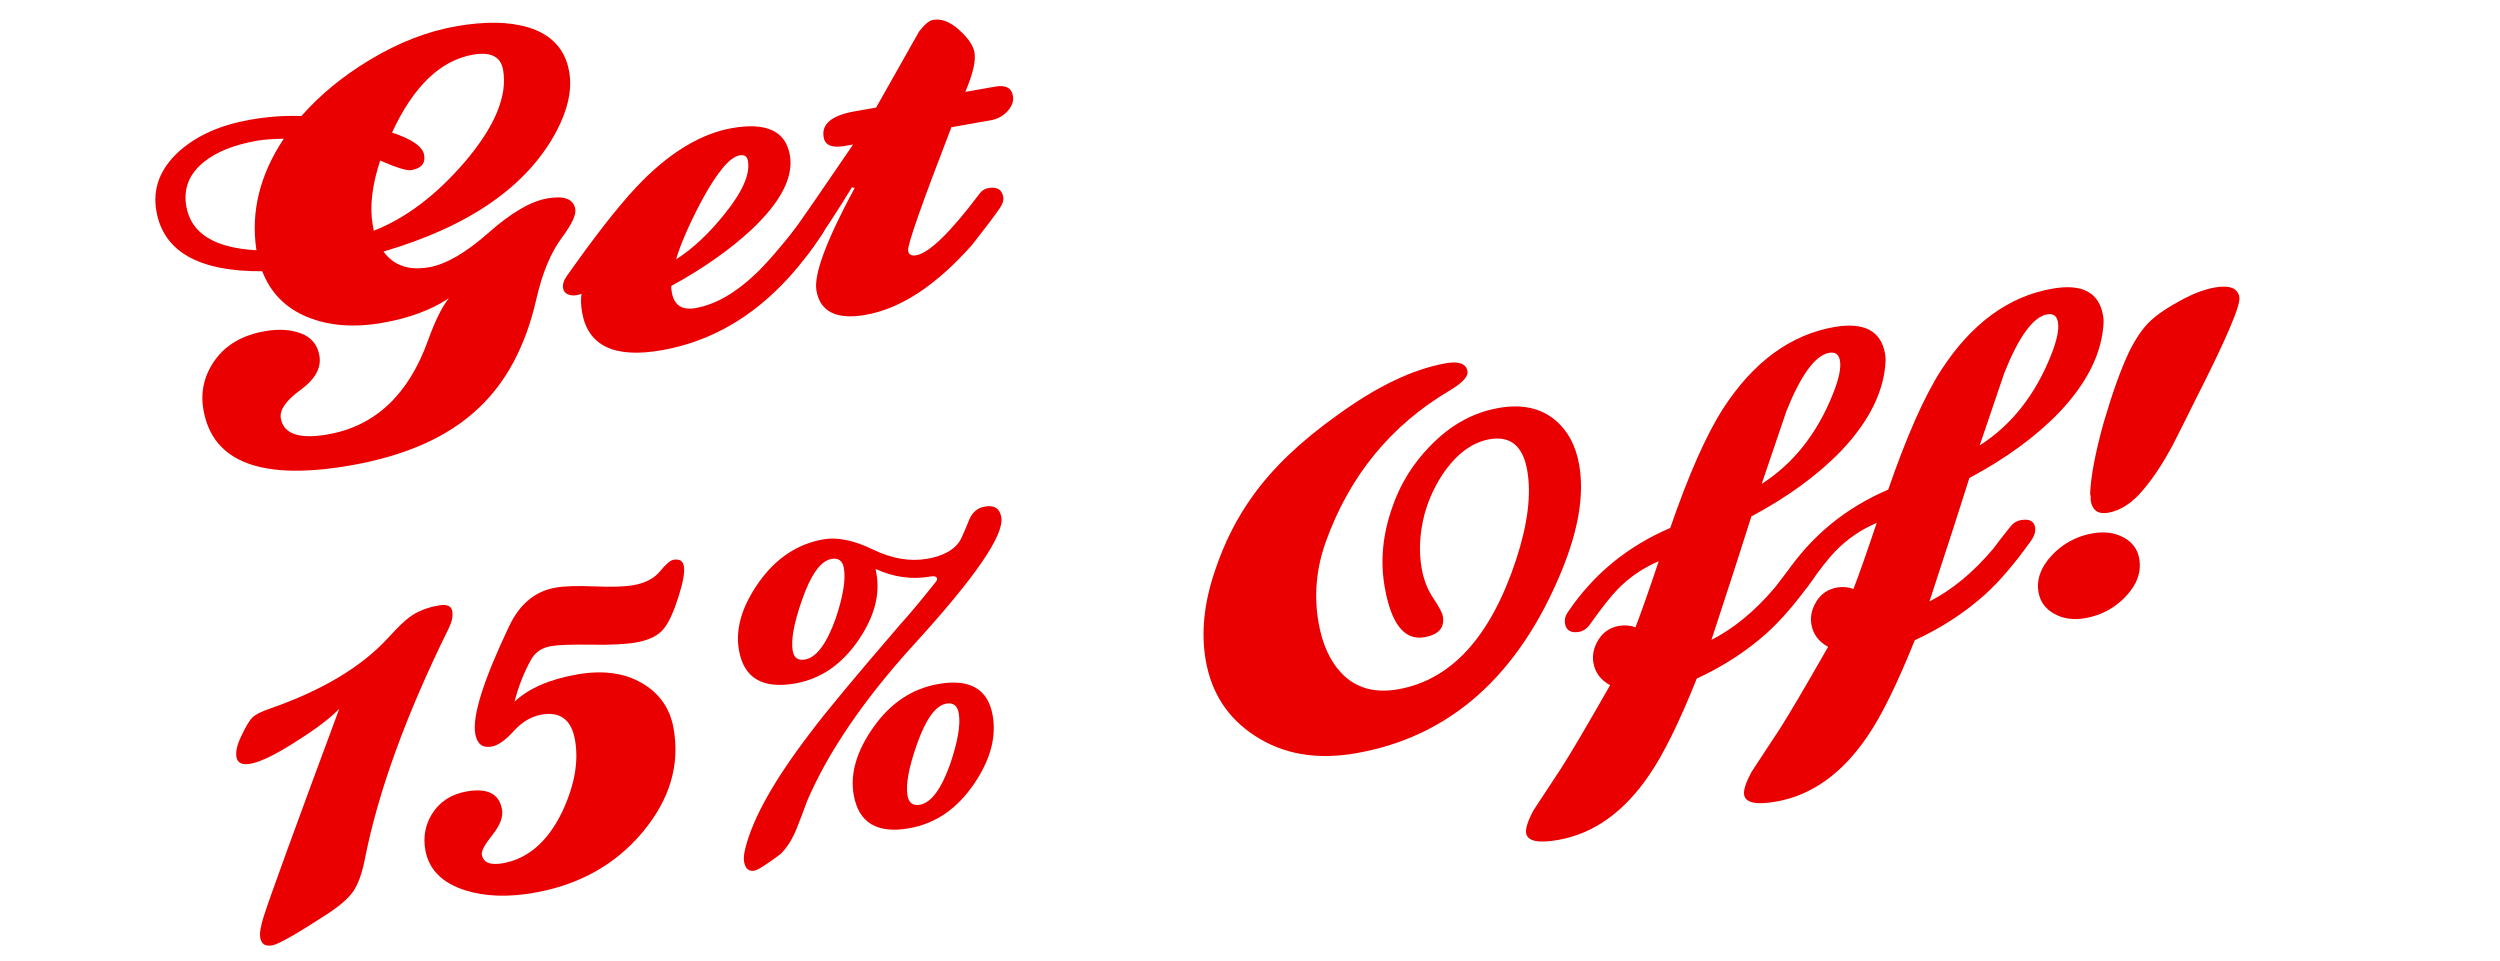 <?xml version="1.0" encoding="utf-8"?>
<svg xmlns="http://www.w3.org/2000/svg" xmlns:xlink="http://www.w3.org/1999/xlink" version="1.1" id="Layer_1" x="0px" y="0px" viewBox="0 0 485 186.5" style="enable-background:new 0 0 485 186.5;">
<style type="text/css">
	.st0{fill:#EA0000;}
	.st1{fill:none;stroke:#000000;stroke-width:2;stroke-miterlimit:10;}
	.st2{fill:#EA0000;stroke:url(#);stroke-miterlimit:10;}
	.st3{fill:#EB0000;}
</style>
<g>
	<path class="st0" d="M110.42,13.9c0.61,3.45-0.23,7.33-2.5,11.63c-5.68,10.62-16.85,18.38-33.52,23.27&#xA;		c1.96,2.72,4.91,3.74,8.87,3.04c3.28-0.58,7.12-2.81,11.51-6.69c4.39-3.88,8.19-6.1,11.39-6.66c3.28-0.58,5.1,0.11,5.44,2.07&#xA;		c0.19,1.08-0.66,2.91-2.55,5.47c-2.18,2.9-3.86,6.92-5.03,12.08c-2.06,9.01-5.81,16.05-11.24,21.12&#xA;		c-5.8,5.48-14.01,9.16-24.61,11.03c-17.34,3.06-26.91-0.52-28.71-10.73c-0.62-3.52,0.13-6.75,2.26-9.71&#xA;		c2.13-2.95,5.34-4.81,9.63-5.57c2.69-0.47,5.04-0.33,7.04,0.43c2,0.76,3.19,2.19,3.56,4.29c0.42,2.37-0.8,4.59-3.64,6.66&#xA;		c-2.85,2.07-4.13,3.92-3.84,5.54c0.54,3.04,3.58,4.07,9.14,3.1c9.17-1.62,15.65-7.71,19.43-18.28c1.34-3.72,2.68-6.44,4.03-8.14&#xA;		c-3.42,2.28-7.69,3.86-12.83,4.77c-5.55,0.98-10.44,0.6-14.65-1.13c-4.21-1.73-7.12-4.69-8.72-8.87&#xA;		c-12.31,0.08-19.16-3.8-20.54-11.65c-0.78-4.39,0.71-8.28,4.45-11.66c3.45-3.05,8-5.07,13.64-6.07c3.54-0.62,6.88-0.86,10.03-0.72&#xA;		c3.61-4.12,8.05-7.76,13.3-10.92c5.57-3.35,11.13-5.52,16.69-6.5c5.64-0.99,10.34-0.92,14.1,0.23&#xA;		C107.03,6.72,109.66,9.57,110.42,13.9z M55.05,26.91c-2.16,0.04-3.88,0.16-5.14,0.38c-4.46,0.79-7.91,2.16-10.34,4.12&#xA;		c-2.89,2.32-4.03,5.21-3.42,8.66c0.92,5.21,5.45,8.03,13.6,8.48C48.62,41.15,50.38,33.94,55.05,26.91z M97.6,13.55&#xA;		c-0.45-2.57-2.41-3.55-5.86-2.94c-6.31,1.11-11.54,6.15-15.69,15.11c3.87,1.27,5.95,2.72,6.23,4.34c0.29,1.62-0.54,2.6-2.47,2.95&#xA;		c-0.84,0.15-2.86-0.47-6.06-1.86c-1.58,4.81-2.06,8.98-1.44,12.49l0.2,1.12c6.17-2.41,12.03-6.83,17.58-13.25&#xA;		C95.99,24.6,98.49,18.62,97.6,13.55z"/>
	<path class="st0" d="M160.12,43.31c0.12,0.68-0.14,1.45-0.76,2.33c-2.06,3.08-4.11,5.75-6.14,7.99&#xA;		c-7.12,7.88-15.39,12.65-24.81,14.31c-9.17,1.62-14.33-0.82-15.48-7.31c-0.24-1.35-0.28-2.56-0.12-3.64&#xA;		c-0.24,0.11-0.53,0.2-0.87,0.26c-0.67,0.12-1.27,0.07-1.78-0.16c-0.52-0.22-0.82-0.6-0.92-1.15c-0.13-0.74,0.12-1.55,0.74-2.43&#xA;		l1.88-2.63c5.16-7.18,9.43-12.47,12.82-15.86c5.75-5.75,11.53-9.15,17.34-10.17c6.65-1.17,10.39,0.57,11.21,5.24&#xA;		c0.75,4.26-1.74,9.09-7.47,14.49c-4.18,3.87-9.35,7.51-15.52,10.89c-0.05,0.22-0.02,0.63,0.09,1.24c0.44,2.5,1.97,3.52,4.58,3.06&#xA;		c3.87-0.68,7.77-2.9,11.71-6.67c2.08-1.97,4.97-5.3,8.65-10c0.65-0.74,1.4-1.19,2.24-1.33C159.03,41.52,159.9,42.03,160.12,43.31z&#xA;		 M145.1,31.21c-0.15-0.88-0.7-1.24-1.62-1.07c-1.94,0.34-4.44,3.37-7.51,9.07c-2.4,4.6-4,8.31-4.81,11.1&#xA;		c3.2-2.03,6.33-4.95,9.39-8.77C144.04,37.22,145.56,33.78,145.1,31.21z"/>
	<path class="st0" d="M196.51,18.59c0.18,1.01-0.17,2-1.04,2.96c-0.87,0.96-1.94,1.54-3.2,1.77l-7.7,1.36&#xA;		c-5.78,14.97-8.58,22.95-8.4,23.97c0.13,0.75,0.66,1.03,1.58,0.87c2.53-0.44,6.64-4.45,12.33-12.01c0.42-0.56,0.97-0.9,1.64-1.02&#xA;		c1.68-0.3,2.65,0.26,2.9,1.68c0.12,0.68-0.1,1.41-0.65,2.21c-1.11,1.59-2.9,3.96-5.38,7.12c-6.95,7.85-13.83,12.37-20.65,13.58&#xA;		c-5.64,0.99-8.82-0.57-9.55-4.7c-0.55-3.11,1.93-9.75,7.42-19.93l-0.54-0.11c-2.76,4.53-5.49,8.71-8.2,12.53&#xA;		c-0.48,0.71-1.19,1.15-2.11,1.32c-1.6,0.28-2.52-0.29-2.77-1.71c-0.11-0.61,0.04-1.23,0.45-1.86c2.93-4.07,7.21-10.27,12.86-18.59&#xA;		l-1.64,0.29c-2.44,0.43-3.8-0.13-4.07-1.69c-0.45-2.57,1.55-4.25,6.01-5.03l4.17-0.74c1.85-3.25,4.63-8.17,8.33-14.75&#xA;		c1.06-1.37,1.97-2.13,2.73-2.26c1.6-0.28,3.27,0.36,5.03,1.94c1.75,1.57,2.75,3.04,2.99,4.39c0.29,1.62-0.31,4.17-1.78,7.64&#xA;		l5.81-1.02C195.09,16.44,196.23,17.04,196.51,18.59z"/>
	<path class="st0" d="M87.74,118.57c0.17,0.95-0.07,2.07-0.71,3.37c-8.25,16.72-13.65,31.59-16.22,44.59&#xA;		c-0.54,2.82-1.3,4.94-2.26,6.36c-0.97,1.43-2.81,3.01-5.54,4.74c-5.61,3.64-9,5.56-10.18,5.77c-1.35,0.24-2.13-0.25-2.34-1.47&#xA;		c-0.15-0.88,0.07-2.28,0.69-4.2c1.23-3.84,6.11-17.25,14.64-40.23c-1.69,1.76-4.36,3.8-8.03,6.12c-4.13,2.68-7.2,4.2-9.22,4.55&#xA;		c-1.6,0.28-2.5-0.15-2.7-1.3c-0.18-1.01,0.11-2.32,0.87-3.92c0.88-1.9,1.61-3.14,2.21-3.74c0.59-0.59,1.74-1.18,3.46-1.76&#xA;		c10.14-3.53,17.79-8.12,22.95-13.78c1.82-1.99,3.19-3.31,4.12-3.97c1.46-1.09,3.36-1.85,5.72-2.26&#xA;		C86.72,117.19,87.56,117.56,87.74,118.57z"/>
	<path class="st0" d="M132.67,109.82c0.2,1.15-0.14,3.13-1.04,5.94c-0.89,2.81-1.8,4.82-2.71,6.02c-1.05,1.44-2.88,2.39-5.48,2.85&#xA;		c-2.02,0.36-4.92,0.5-8.71,0.44c-3.79-0.06-6.4,0.03-7.83,0.28c-1.77,0.31-3.05,1.17-3.84,2.56c-1.39,2.48-2.47,5.21-3.24,8.21&#xA;		c2.75-2.58,6.79-4.34,12.09-5.27c4.97-0.88,9.16-0.33,12.59,1.65c3.43,1.97,5.49,4.92,6.18,8.84c1.25,7.1-0.76,13.8-6.02,20.1&#xA;		c-5.27,6.3-12.28,10.22-21.03,11.76c-5.05,0.89-9.5,0.74-13.36-0.47c-4.51-1.44-7.09-4.05-7.76-7.84c-0.44-2.5-0.02-4.81,1.25-6.91&#xA;		c1.48-2.42,3.74-3.9,6.77-4.44c4.04-0.71,6.33,0.45,6.86,3.5c0.25,1.42-0.37,3.06-1.86,4.93c-1.49,1.87-2.18,3.14-2.06,3.81&#xA;		c0.27,1.56,1.63,2.12,4.07,1.69c4.88-0.86,8.72-4.19,11.52-9.98c2.4-5.1,3.23-9.74,2.49-13.93c-0.69-3.92-2.85-5.56-6.47-4.93&#xA;		c-2.02,0.36-3.83,1.43-5.42,3.2c-1.6,1.78-3.02,2.78-4.29,3.01c-1.77,0.31-2.82-0.51-3.17-2.47c-0.61-3.45,1.59-10.42,6.59-20.93&#xA;		c2.03-4.26,5.01-6.74,8.97-7.44c1.68-0.3,4.21-0.38,7.57-0.24c3.36,0.14,5.89,0.06,7.57-0.24c2.27-0.4,3.98-1.29,5.13-2.68&#xA;		c1.14-1.39,2.01-2.13,2.6-2.24C131.81,108.4,132.49,108.8,132.67,109.82z"/>
	<path class="st0" d="M194.25,100.32c0.61,3.45-5.05,11.7-16.98,24.75c-9.67,10.63-16.57,20.74-20.69,30.32&#xA;		c-0.64,1.79-1.32,3.58-2.04,5.38c-0.85,2.1-1.9,3.75-3.16,4.95c-2.69,2.01-4.36,3.07-5.03,3.19c-1.09,0.19-1.76-0.39-2-1.74&#xA;		c-0.12-0.68-0.02-1.6,0.29-2.77c1.49-5.84,5.68-13.27,12.6-22.3c2.81-3.77,8.64-10.79,17.5-21.07c1.6-1.75,3.86-4.45,6.77-8.1&#xA;		c0.22-0.25,0.31-0.47,0.27-0.68c-0.07-0.41-0.49-0.54-1.24-0.41c-3.62,0.64-7.18,0.15-10.67-1.46l0.16,0.91&#xA;		c0.73,4.13-0.43,8.41-3.46,12.85c-3.24,4.76-7.34,7.57-12.31,8.45c-6.31,1.11-9.95-1.03-10.9-6.45c-0.73-4.12,0.56-8.52,3.86-13.18&#xA;		c3.3-4.66,7.48-7.44,12.53-8.33c2.69-0.47,5.89,0.18,9.59,1.97c3.7,1.79,7.23,2.39,10.6,1.79c2.86-0.51,4.89-1.56,6.08-3.16&#xA;		c0.29-0.33,0.94-1.77,1.97-4.32c0.6-1.5,1.62-2.38,3.05-2.63C192.88,97.94,193.96,98.63,194.25,100.32z M163.71,110.2&#xA;		c-0.25-1.42-1.05-2.01-2.4-1.77c-2.1,0.37-4.02,3.05-5.74,8.02c-1.56,4.46-2.15,7.74-1.78,9.83c0.24,1.35,1.03,1.91,2.38,1.67&#xA;		c2.19-0.39,4.16-3,5.91-7.84C163.56,115.73,164.11,112.43,163.71,110.2z M192.58,138.79c0.74,4.19-0.44,8.58-3.54,13.17&#xA;		c-3.3,4.91-7.52,7.81-12.65,8.72c-6.23,1.1-9.82-1.06-10.77-6.47c-0.73-4.12,0.56-8.52,3.86-13.18c3.3-4.66,7.48-7.44,12.53-8.33&#xA;		C188.14,131.62,191.67,133.65,192.58,138.79z M186,138.38c-0.26-1.49-1.07-2.11-2.41-1.88c-2.1,0.37-4.02,3.04-5.75,8.02&#xA;		c-1.56,4.46-2.15,7.74-1.78,9.83c0.25,1.42,1.05,2.01,2.4,1.77c2.19-0.39,4.15-3.03,5.89-7.94&#xA;		C185.83,143.81,186.38,140.54,186,138.38z"/>
	<path class="st0" d="M306.36,90.17c1.01,5.75-0.12,12.61-3.4,20.58c-8.38,20.37-21.66,32.16-39.84,35.37&#xA;		c-7.66,1.35-14.24,0.21-19.74-3.42c-5.2-3.4-8.35-8.25-9.46-14.54c-0.94-5.34-0.36-11.13,1.76-17.36&#xA;		c1.81-5.48,4.29-10.38,7.43-14.7c3.83-5.35,9.25-10.52,16.27-15.52c7.69-5.61,14.73-8.98,21.13-10.11&#xA;		c2.52-0.44,3.92,0.08,4.18,1.56c0.18,1.01-0.99,2.27-3.5,3.76c-11.39,6.75-19.39,16.53-23.99,29.33&#xA;		c-1.86,5.21-2.32,10.45-1.39,15.73c0.72,4.06,2.15,7.26,4.3,9.6c2.78,3,6.49,4.09,11.12,3.27c10.35-1.82,17.98-10.21,22.9-25.16&#xA;		c2.26-6.88,2.97-12.66,2.15-17.32c-0.83-4.73-3.27-6.74-7.31-6.03c-3.11,0.55-5.94,2.51-8.47,5.89c-1.95,2.72-3.34,5.65-4.18,8.79&#xA;		c-0.92,3.65-1.09,7.1-0.52,10.34c0.39,2.23,1.15,4.18,2.26,5.82c1.11,1.65,1.73,2.82,1.85,3.49c0.39,2.23-0.8,3.59-3.58,4.08&#xA;		c-3.87,0.68-6.44-2.56-7.7-9.73c-0.88-5-0.4-10.14,1.45-15.42c1.54-4.53,4.01-8.52,7.39-11.97c3.89-4.03,8.31-6.49,13.28-7.36&#xA;		c4.46-0.79,8.11,0,10.96,2.36C304.16,83.55,305.71,86.45,306.36,90.17z"/>
	<path class="st0" d="M365.7,68.62c0.08,0.47,0.12,0.92,0.11,1.34c-0.27,5.84-3.08,11.59-8.41,17.28&#xA;		c-4.54,4.77-10.42,9.09-17.63,12.94c-1.67,5.32-4.25,13.3-7.75,23.96c4.38-2.24,8.51-5.65,12.38-10.24&#xA;		c0.77-1.04,1.87-2.46,3.29-4.24c0.57-0.73,1.27-1.17,2.11-1.31c1.6-0.28,2.51,0.19,2.72,1.4c0.14,0.81-0.14,1.7-0.83,2.66&#xA;		c-3.13,4.39-6.08,7.83-8.85,10.34c-3.97,3.56-8.53,6.52-13.66,8.89c-3.44,8.56-6.51,14.78-9.2,18.67&#xA;		c-4.89,7.21-10.79,11.42-17.69,12.64c-3.87,0.68-5.94,0.25-6.22-1.31c-0.15-0.88,0.32-2.36,1.43-4.44&#xA;		c0.21-0.32,2.02-3.08,5.44-8.28c1.77-2.75,4.91-8.08,9.42-15.99c-1.83-1-2.91-2.45-3.24-4.35c-0.26-1.48,0.06-2.97,0.97-4.46&#xA;		c0.91-1.48,2.25-2.39,4.02-2.7c1.09-0.19,2.15-0.1,3.17,0.28c1.07-2.77,2.58-7.04,4.51-12.82c-3.07,1.31-5.74,3.14-8.01,5.49&#xA;		c-1.25,1.27-3.09,3.61-5.53,7.04c-0.58,0.66-1.2,1.05-1.88,1.17c-1.6,0.28-2.52-0.25-2.76-1.61c-0.13-0.74,0.04-1.47,0.53-2.18&#xA;		c4.95-7.36,11.58-12.81,19.89-16.37c3.56-10.32,6.97-18.03,10.24-23.14c5.87-9.05,13.05-14.33,21.55-15.83&#xA;		C361.61,62.44,364.91,64.16,365.7,68.62z M356.95,69.96c-0.21-1.22-0.91-1.72-2.09-1.51c-2.69,0.47-5.46,4.24-8.29,11.29&#xA;		c-1.59,4.74-3.19,9.45-4.8,14.13c6.16-3.94,10.77-9.78,13.84-17.5C356.75,73.51,357.2,71.38,356.95,69.96z"/>
	<path class="st0" d="M407.99,61.17c0.08,0.47,0.12,0.92,0.11,1.34c-0.27,5.84-3.08,11.59-8.41,17.28&#xA;		c-4.54,4.77-10.42,9.09-17.63,12.94c-1.67,5.32-4.25,13.3-7.75,23.96c4.38-2.24,8.51-5.65,12.38-10.24&#xA;		c0.77-1.04,1.86-2.46,3.29-4.24c0.57-0.73,1.27-1.17,2.11-1.31c1.6-0.28,2.51,0.19,2.72,1.4c0.14,0.81-0.14,1.7-0.83,2.66&#xA;		c-3.13,4.39-6.08,7.84-8.85,10.35c-3.97,3.56-8.53,6.52-13.66,8.89c-3.44,8.55-6.51,14.78-9.2,18.67&#xA;		c-4.89,7.21-10.79,11.42-17.69,12.64c-3.87,0.68-5.94,0.25-6.22-1.31c-0.16-0.88,0.32-2.36,1.43-4.44&#xA;		c0.21-0.32,2.02-3.08,5.44-8.28c1.77-2.75,4.91-8.08,9.42-15.99c-1.83-1-2.91-2.45-3.24-4.35c-0.26-1.48,0.06-2.97,0.97-4.46&#xA;		c0.91-1.49,2.25-2.39,4.02-2.7c1.09-0.19,2.15-0.1,3.17,0.28c1.07-2.77,2.58-7.04,4.51-12.82c-3.07,1.31-5.74,3.14-8.01,5.49&#xA;		c-1.25,1.27-3.09,3.61-5.53,7.04c-0.58,0.66-1.2,1.05-1.88,1.17c-1.6,0.28-2.52-0.25-2.76-1.61c-0.13-0.74,0.04-1.47,0.53-2.18&#xA;		c4.95-7.36,11.58-12.81,19.89-16.37c3.56-10.32,6.97-18.03,10.24-23.14c5.87-9.05,13.05-14.33,21.55-15.83&#xA;		C403.9,54.98,407.2,56.7,407.99,61.17z M399.24,62.5c-0.21-1.22-0.91-1.72-2.09-1.51c-2.69,0.47-5.46,4.24-8.29,11.29&#xA;		c-1.59,4.74-3.19,9.45-4.8,14.13c6.16-3.94,10.77-9.78,13.84-17.5C399.04,66.06,399.49,63.92,399.24,62.5z"/>
	<path class="st0" d="M415.01,108.35c0.45,2.57-0.4,5-2.55,7.3c-2.16,2.3-4.79,3.72-7.9,4.27c-2.27,0.4-4.27,0.13-6-0.82&#xA;		c-1.73-0.95-2.75-2.34-3.08-4.16c-0.44-2.5,0.42-4.9,2.57-7.2c2.15-2.3,4.79-3.72,7.9-4.27c2.27-0.4,4.27-0.14,5.99,0.77&#xA;		C413.66,105.16,414.68,106.53,415.01,108.35z M434.44,57.65c0.27,1.56-2.58,8.23-8.58,20.02c-1.47,2.98-2.95,5.93-4.43,8.84&#xA;		c-1.83,3.39-3.68,6.19-5.55,8.4c-2.14,2.61-4.44,4.13-6.88,4.56c-1.94,0.34-3.07-0.43-3.4-2.33c-0.02-0.14-0.02-0.38,0-0.73&#xA;		c-0.05-0.27-0.08-0.47-0.11-0.61c0.11-3.3,0.99-7.92,2.63-13.85c1.68-5.73,3.31-10.27,4.89-13.62c1.28-2.6,2.62-4.58,4.03-5.94&#xA;		c1.41-1.36,3.58-2.83,6.52-4.39c2.22-1.16,4.26-1.9,6.12-2.23C432.55,55.27,434.13,55.89,434.44,57.65z"/>
</g>
</svg>